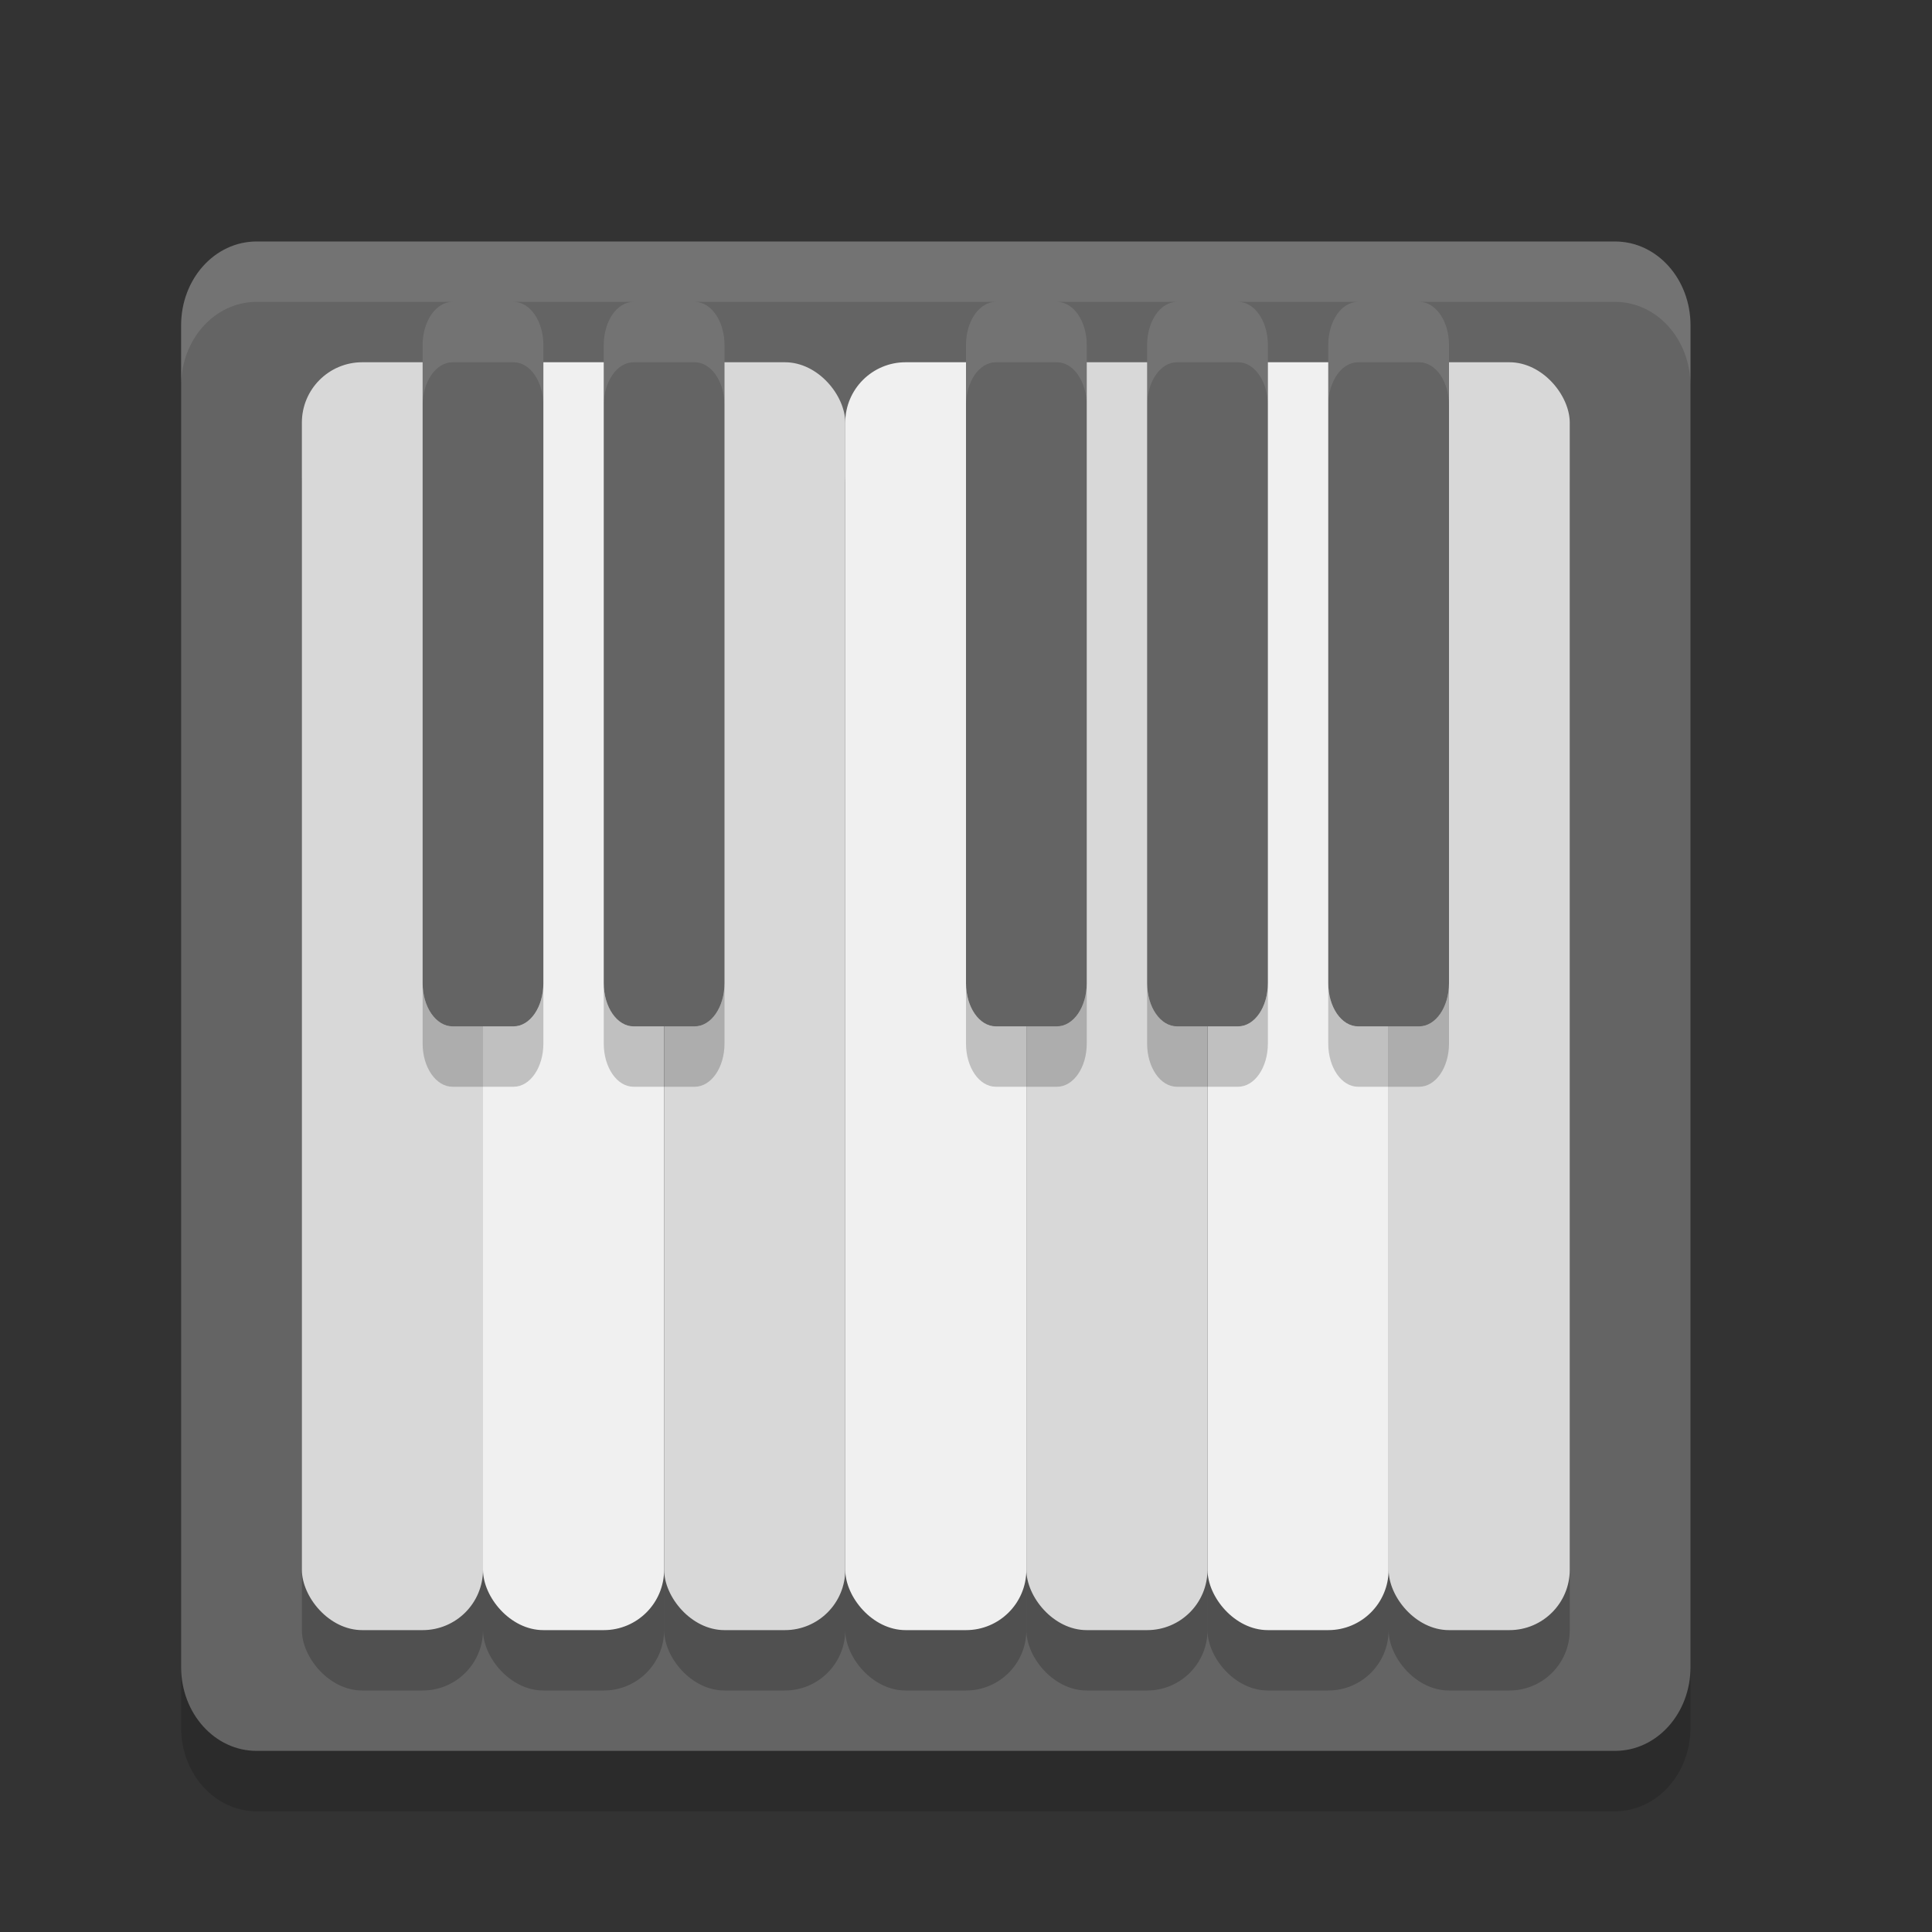 <?xml version="1.0" encoding="UTF-8" standalone="no"?>
<svg xmlns="http://www.w3.org/2000/svg" height="32" width="32" version="1">
 <rect width="100%" height="100%" fill="#333333" stroke="none"/>
 <path style="opacity:0.2;fill:#0b0b0b" d="M 28,28.611 V 6.388 C 28,5.619 27.443,5 26.75,5 H 4.25 C 3.558,5 3,5.619 3,6.389 V 28.612 C 3,29.381 3.558,30 4.25,30 h 22.5 C 27.443,30 28,29.381 28,28.612 Z"/>
 <path d="M 28,27.611 V 5.388 C 28,4.619 27.443,4 26.75,4 H 4.25 C 3.558,4 3,4.619 3,5.389 V 27.612 C 3,28.381 3.558,29 4.25,29 h 22.5 C 27.443,29 28,28.381 28,27.612 Z" style="fill:#646464"/>
 <rect x="5" y="7" width="3" height="21" ry="1" style="opacity:0.2"/>
 <rect ry="1" height="21" width="3" y="6" x="5" style="fill:#d8d8d8"/>
 <rect x="8" y="7" width="3" height="21" ry="1" style="opacity:0.2"/>
 <rect ry="1" height="21" width="3" y="6" x="8" style="fill:#f0f0f0"/>
 <rect x="11" y="7" width="3" height="21" ry="1" style="opacity:0.2"/>
 <rect ry="1" height="21" width="3" y="6" x="11" style="fill:#d8d8d8"/>
 <rect x="14" y="7" width="3" height="21" ry="1" style="opacity:0.2"/>
 <rect ry="1" height="21" width="3" y="6" x="14" style="fill:#f0f0f0"/>
 <rect x="17" y="7" width="3" height="21" ry="1" style="opacity:0.2"/>
 <rect ry="1" height="21" width="3" y="6" x="17" style="fill:#d8d8d8"/>
 <rect x="20" y="7" width="3" height="21" ry="1" style="opacity:0.2"/>
 <rect ry="1" height="21" width="3" y="6" x="20" style="fill:#f0f0f0"/>
 <rect x="23" y="7" width="3" height="21" ry="1" style="opacity:0.2"/>
 <rect ry="1" height="21" width="3" y="6" x="23" style="fill:#d8d8d8"/>
 <path style="opacity:0.2" d="m 7,16.285 v 1 C 7,17.681 7.222,18 7.496,18 H 8.506 C 8.78,18 9,17.681 9,17.285 v -1 C 9,16.681 8.78,17 8.506,17 H 7.496 C 7.222,17 7,16.681 7,16.285 Z m 3,0 v 1 C 10,17.681 10.22,18 10.494,18 h 1.012 c 0.274,0 0.494,-0.319 0.494,-0.715 v -1 c 0,0.396 -0.22,0.715 -0.494,0.715 H 10.494 C 10.22,17 10,16.681 10,16.285 Z m 6,0 v 1 C 16,17.681 16.22,18 16.494,18 h 1.012 c 0.274,0 0.494,-0.319 0.494,-0.715 v -1 c 0,0.396 -0.22,0.715 -0.494,0.715 H 16.494 C 16.22,17 16,16.681 16,16.285 Z m 3,0 v 1 C 19,17.681 19.22,18 19.494,18 h 1.012 c 0.274,0 0.494,-0.319 0.494,-0.715 v -1 c 0,0.396 -0.22,0.715 -0.494,0.715 H 19.494 C 19.22,17 19,16.681 19,16.285 Z m 3,0 v 1 C 22,17.681 22.22,18 22.494,18 h 1.012 c 0.274,0 0.494,-0.319 0.494,-0.715 v -1 c 0,0.396 -0.22,0.715 -0.494,0.715 H 22.494 C 22.22,17 22,16.681 22,16.285 Z"/>
 <path d="M 7.496,5 C 7.222,5 7,5.319 7,5.715 v 10.57 c 0,0.396 0.222,0.715 0.496,0.715 H 8.506 C 8.78,17 9,16.68 9,16.285 V 5.715 C 9,5.319 8.78,5 8.506,5 H 7.496 Z M 10.494,5 C 10.22,5 10,5.319 10,5.715 v 10.57 c 0,0.396 0.22,0.715 0.494,0.715 h 1.012 c 0.274,0 0.494,-0.319 0.494,-0.715 V 5.715 c 0,-0.396 -0.22,-0.715 -0.494,-0.715 H 10.494 Z m 6,0 C 16.22,5 16,5.319 16,5.715 v 10.57 c 0,0.396 0.22,0.715 0.494,0.715 h 1.012 c 0.274,0 0.494,-0.319 0.494,-0.715 V 5.715 c 0,-0.396 -0.22,-0.715 -0.494,-0.715 H 16.494 Z m 3,0 C 19.22,5 19,5.319 19,5.715 v 10.57 c 0,0.396 0.22,0.715 0.494,0.715 h 1.012 c 0.274,0 0.494,-0.319 0.494,-0.715 V 5.715 c 0,-0.396 -0.22,-0.715 -0.494,-0.715 H 19.494 Z m 3,0 C 22.22,5 22,5.319 22,5.715 v 10.57 c 0,0.396 0.22,0.715 0.494,0.715 h 1.012 c 0.274,0 0.494,-0.319 0.494,-0.715 V 5.715 c 0,-0.396 -0.22,-0.715 -0.494,-0.715 H 22.494 Z" style="fill:#646464"/>
 <path opacity=".1" fill="#fff" d="m7.496 5c-0.274 0-0.496 0.319-0.496 0.715v1c0-0.396 0.222-0.715 0.496-0.715h1.01c0.274 0 0.494 0.319 0.494 0.715v-1c0-0.396-0.22-0.715-0.494-0.715h-1.01zm2.998 0c-0.274 0-0.494 0.319-0.494 0.715v1c0-0.396 0.22-0.715 0.494-0.715h1.012c0.274 0 0.494 0.319 0.494 0.715v-1c0-0.396-0.22-0.715-0.494-0.715h-1.012zm6 0c-0.274 0-0.494 0.319-0.494 0.715v1c0-0.396 0.22-0.715 0.494-0.715h1.012c0.274 0 0.494 0.319 0.494 0.715v-1c0-0.396-0.22-0.715-0.494-0.715h-1.012zm3 0c-0.274 0-0.494 0.319-0.494 0.715v1c0-0.396 0.22-0.715 0.494-0.715h1.012c0.274 0 0.494 0.319 0.494 0.715v-1c0-0.396-0.22-0.715-0.494-0.715h-1.012zm3 0c-0.274 0-0.494 0.319-0.494 0.715v1c0-0.396 0.22-0.715 0.494-0.715h1.012c0.274 0 0.494 0.319 0.494 0.715v-1c0-0.396-0.22-0.715-0.494-0.715h-1.012z"/>
 <path style="fill:#ffffff;opacity:0.1" d="M 4.25 4 C 3.558 4 3 4.619 3 5.389 L 3 6.389 C 3 5.619 3.558 5 4.25 5 L 26.75 5 C 27.443 5 28 5.62 28 6.389 L 28 5.389 C 28 4.62 27.443 4 26.75 4 L 4.25 4 z"/>
</svg>

